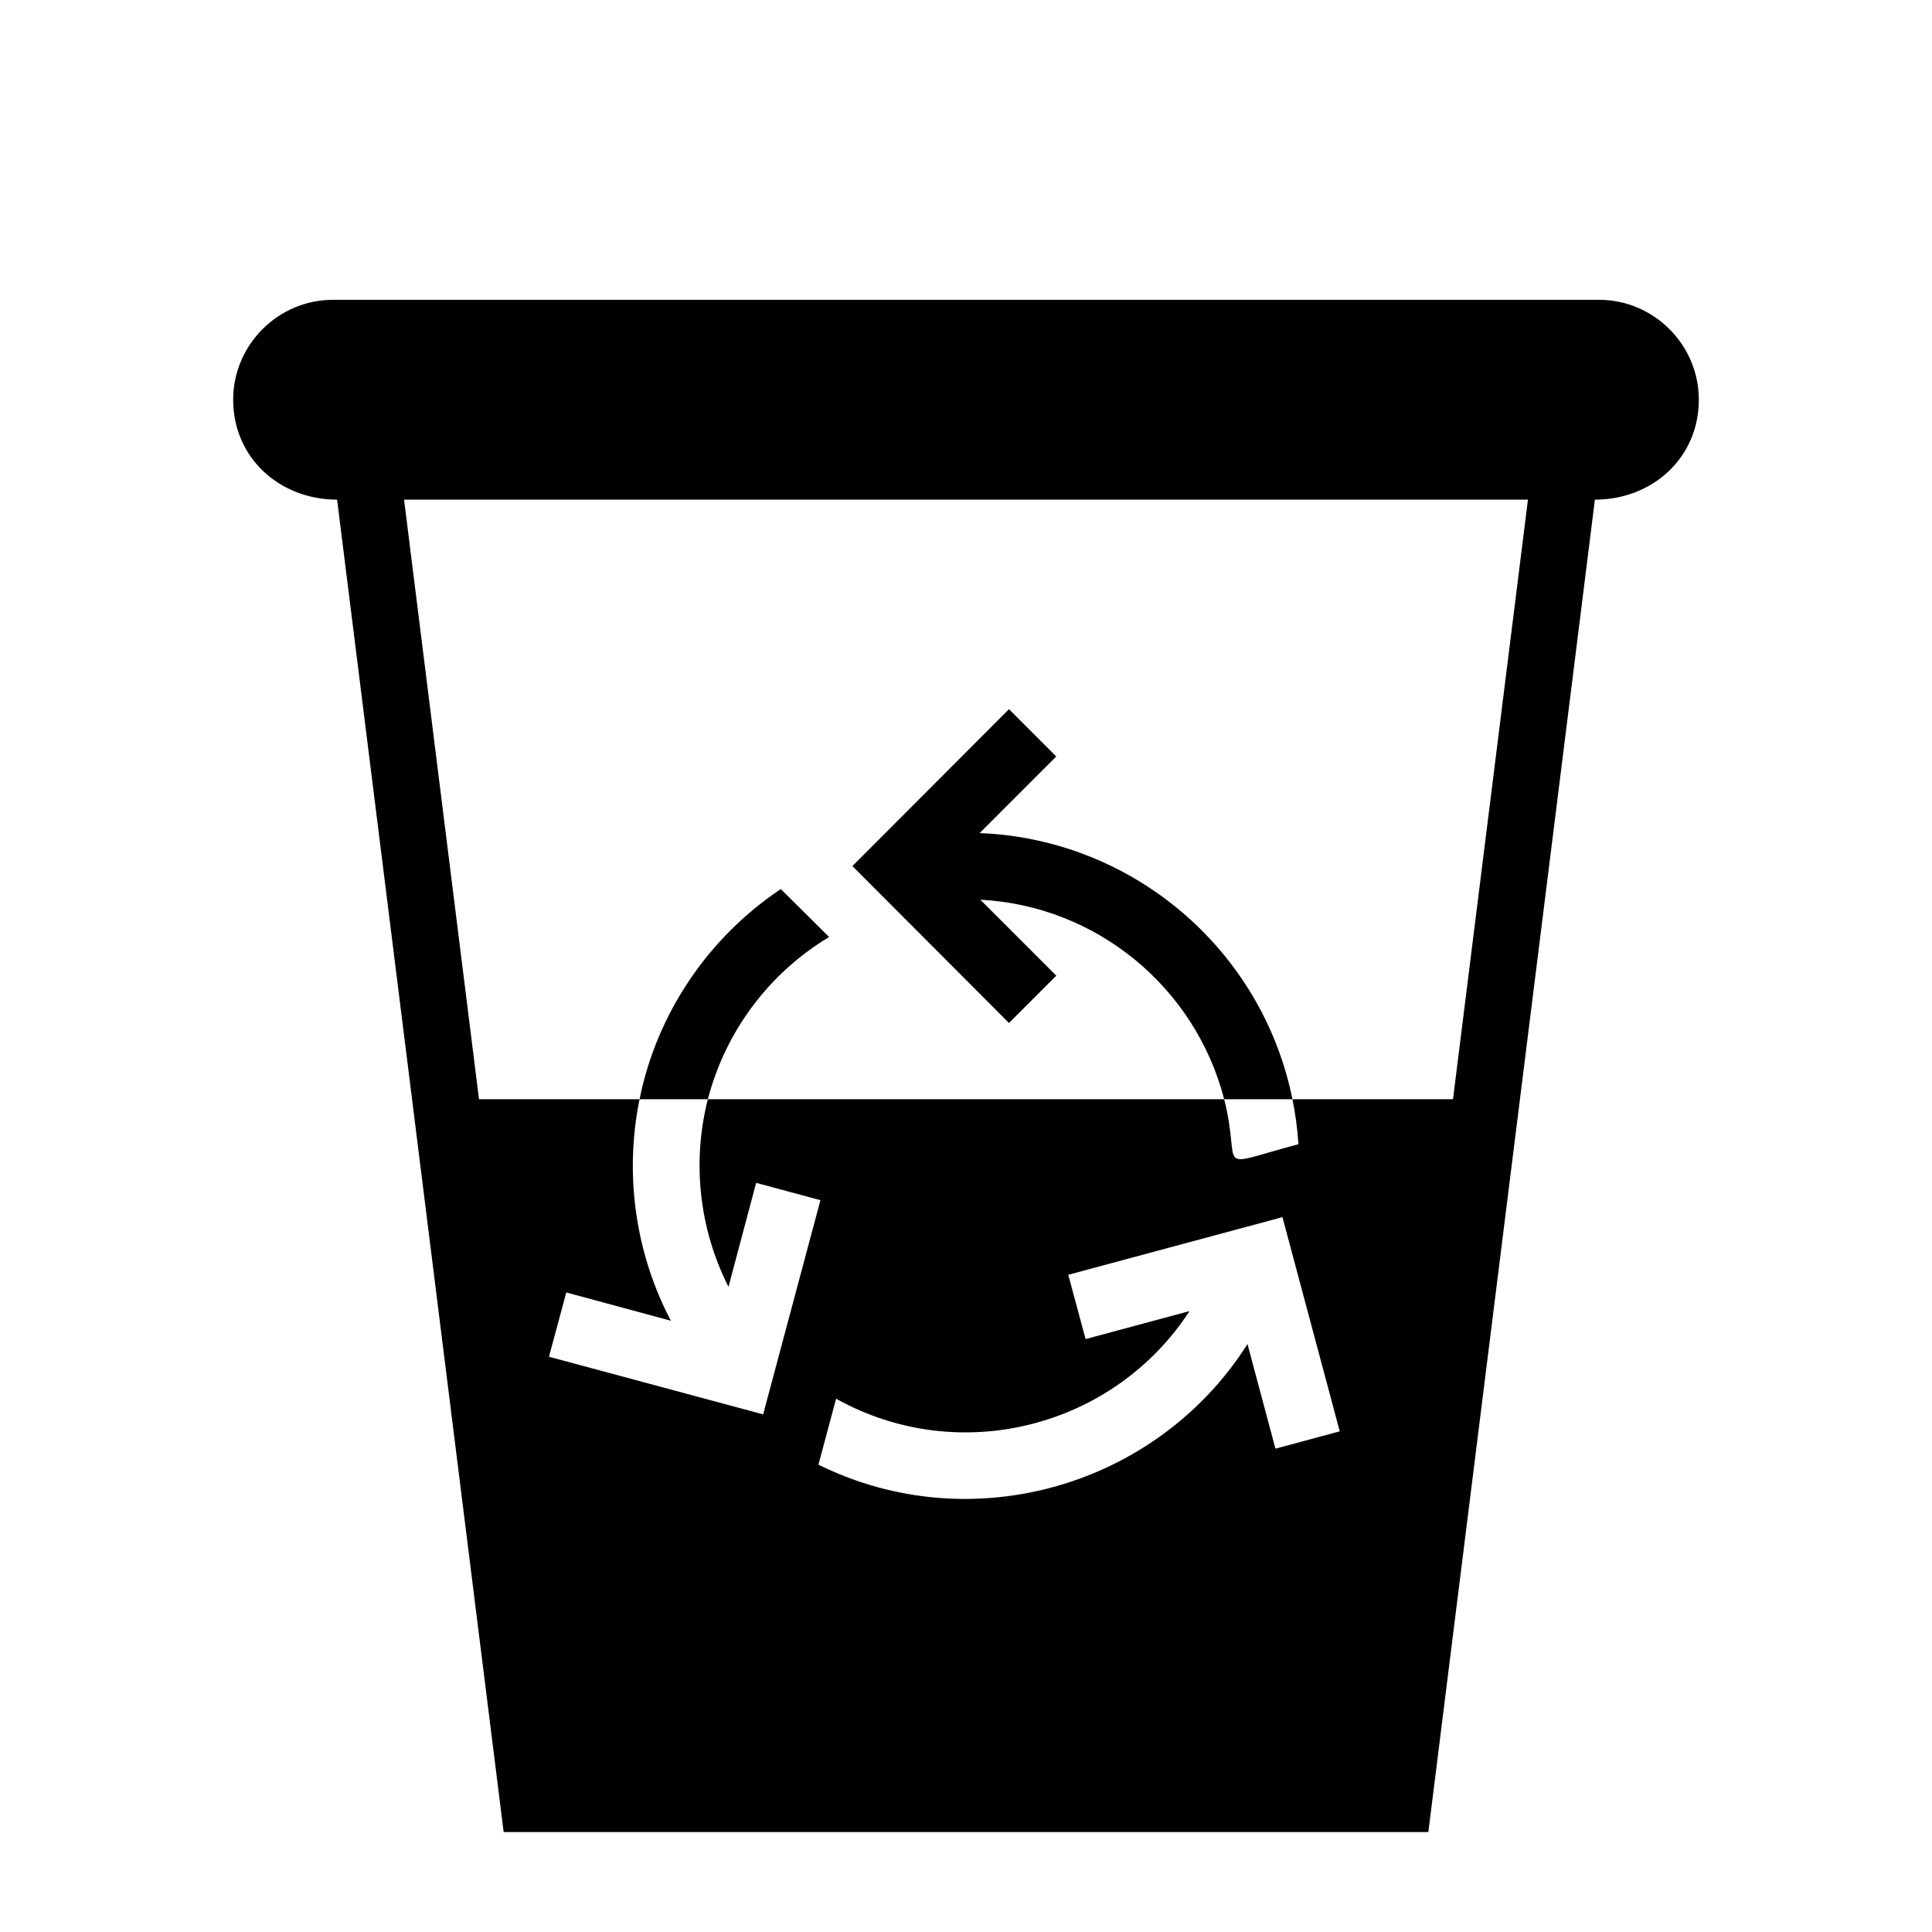 <?xml version="1.0" encoding="UTF-8"?>
<!DOCTYPE svg PUBLIC "-//W3C//DTD SVG 1.1//EN" "http://www.w3.org/Graphics/SVG/1.1/DTD/svg11.dtd">
<svg xmlns="http://www.w3.org/2000/svg" xml:space="preserve" width="580px" height="580px" shape-rendering="geometricPrecision" text-rendering="geometricPrecision" image-rendering="optimizeQuality" fill-rule="nonzero" clip-rule="nonzero" viewBox="0 0 5800 5800" xmlns:xlink="http://www.w3.org/1999/xlink">
	<title>garbage_half_full icon</title>
	<desc>garbage_half_full icon from the IconExperience.com I-Collection. Copyright by INCORS GmbH (www.incors.com).</desc>
		<path id="curve28"  d="M1000 900l3800 0c165,0 300,135 300,300 0,175 -140,300 -312,300l-500 4000 -2776 0 -500 -4000c-172,0 -312,-125 -312,-300 0,-165 135,-300 300,-300zm2171 1371l-230 230c459,18 848,349 939,799l482 0 225 -1800 -3374 0 225 1800 482 0c52,-258 206,-485 424,-631l145 144c-180,108 -311,283 -364,487l1550 0c-87,-337 -384,-581 -732,-599l228 228 -142 142 -470 -471 470 -471 142 142zm709 1029l-205 0c55,216 -41,205 223,135 -3,-46 -9,-91 -18,-135zm-1755 0l-205 0c-46,225 -13,461 94,665l-314 -85 -52 193 643 173 172 -643 -193 -52 -83 312c-88,-173 -110,-375 -62,-563zm1620 735l84 314 193 -52 -172 -643 -643 173 52 193 312 -84c-226,348 -690,470 -1061,263l-53 198c461,228 1018,64 1288,-362z"/>
</svg>